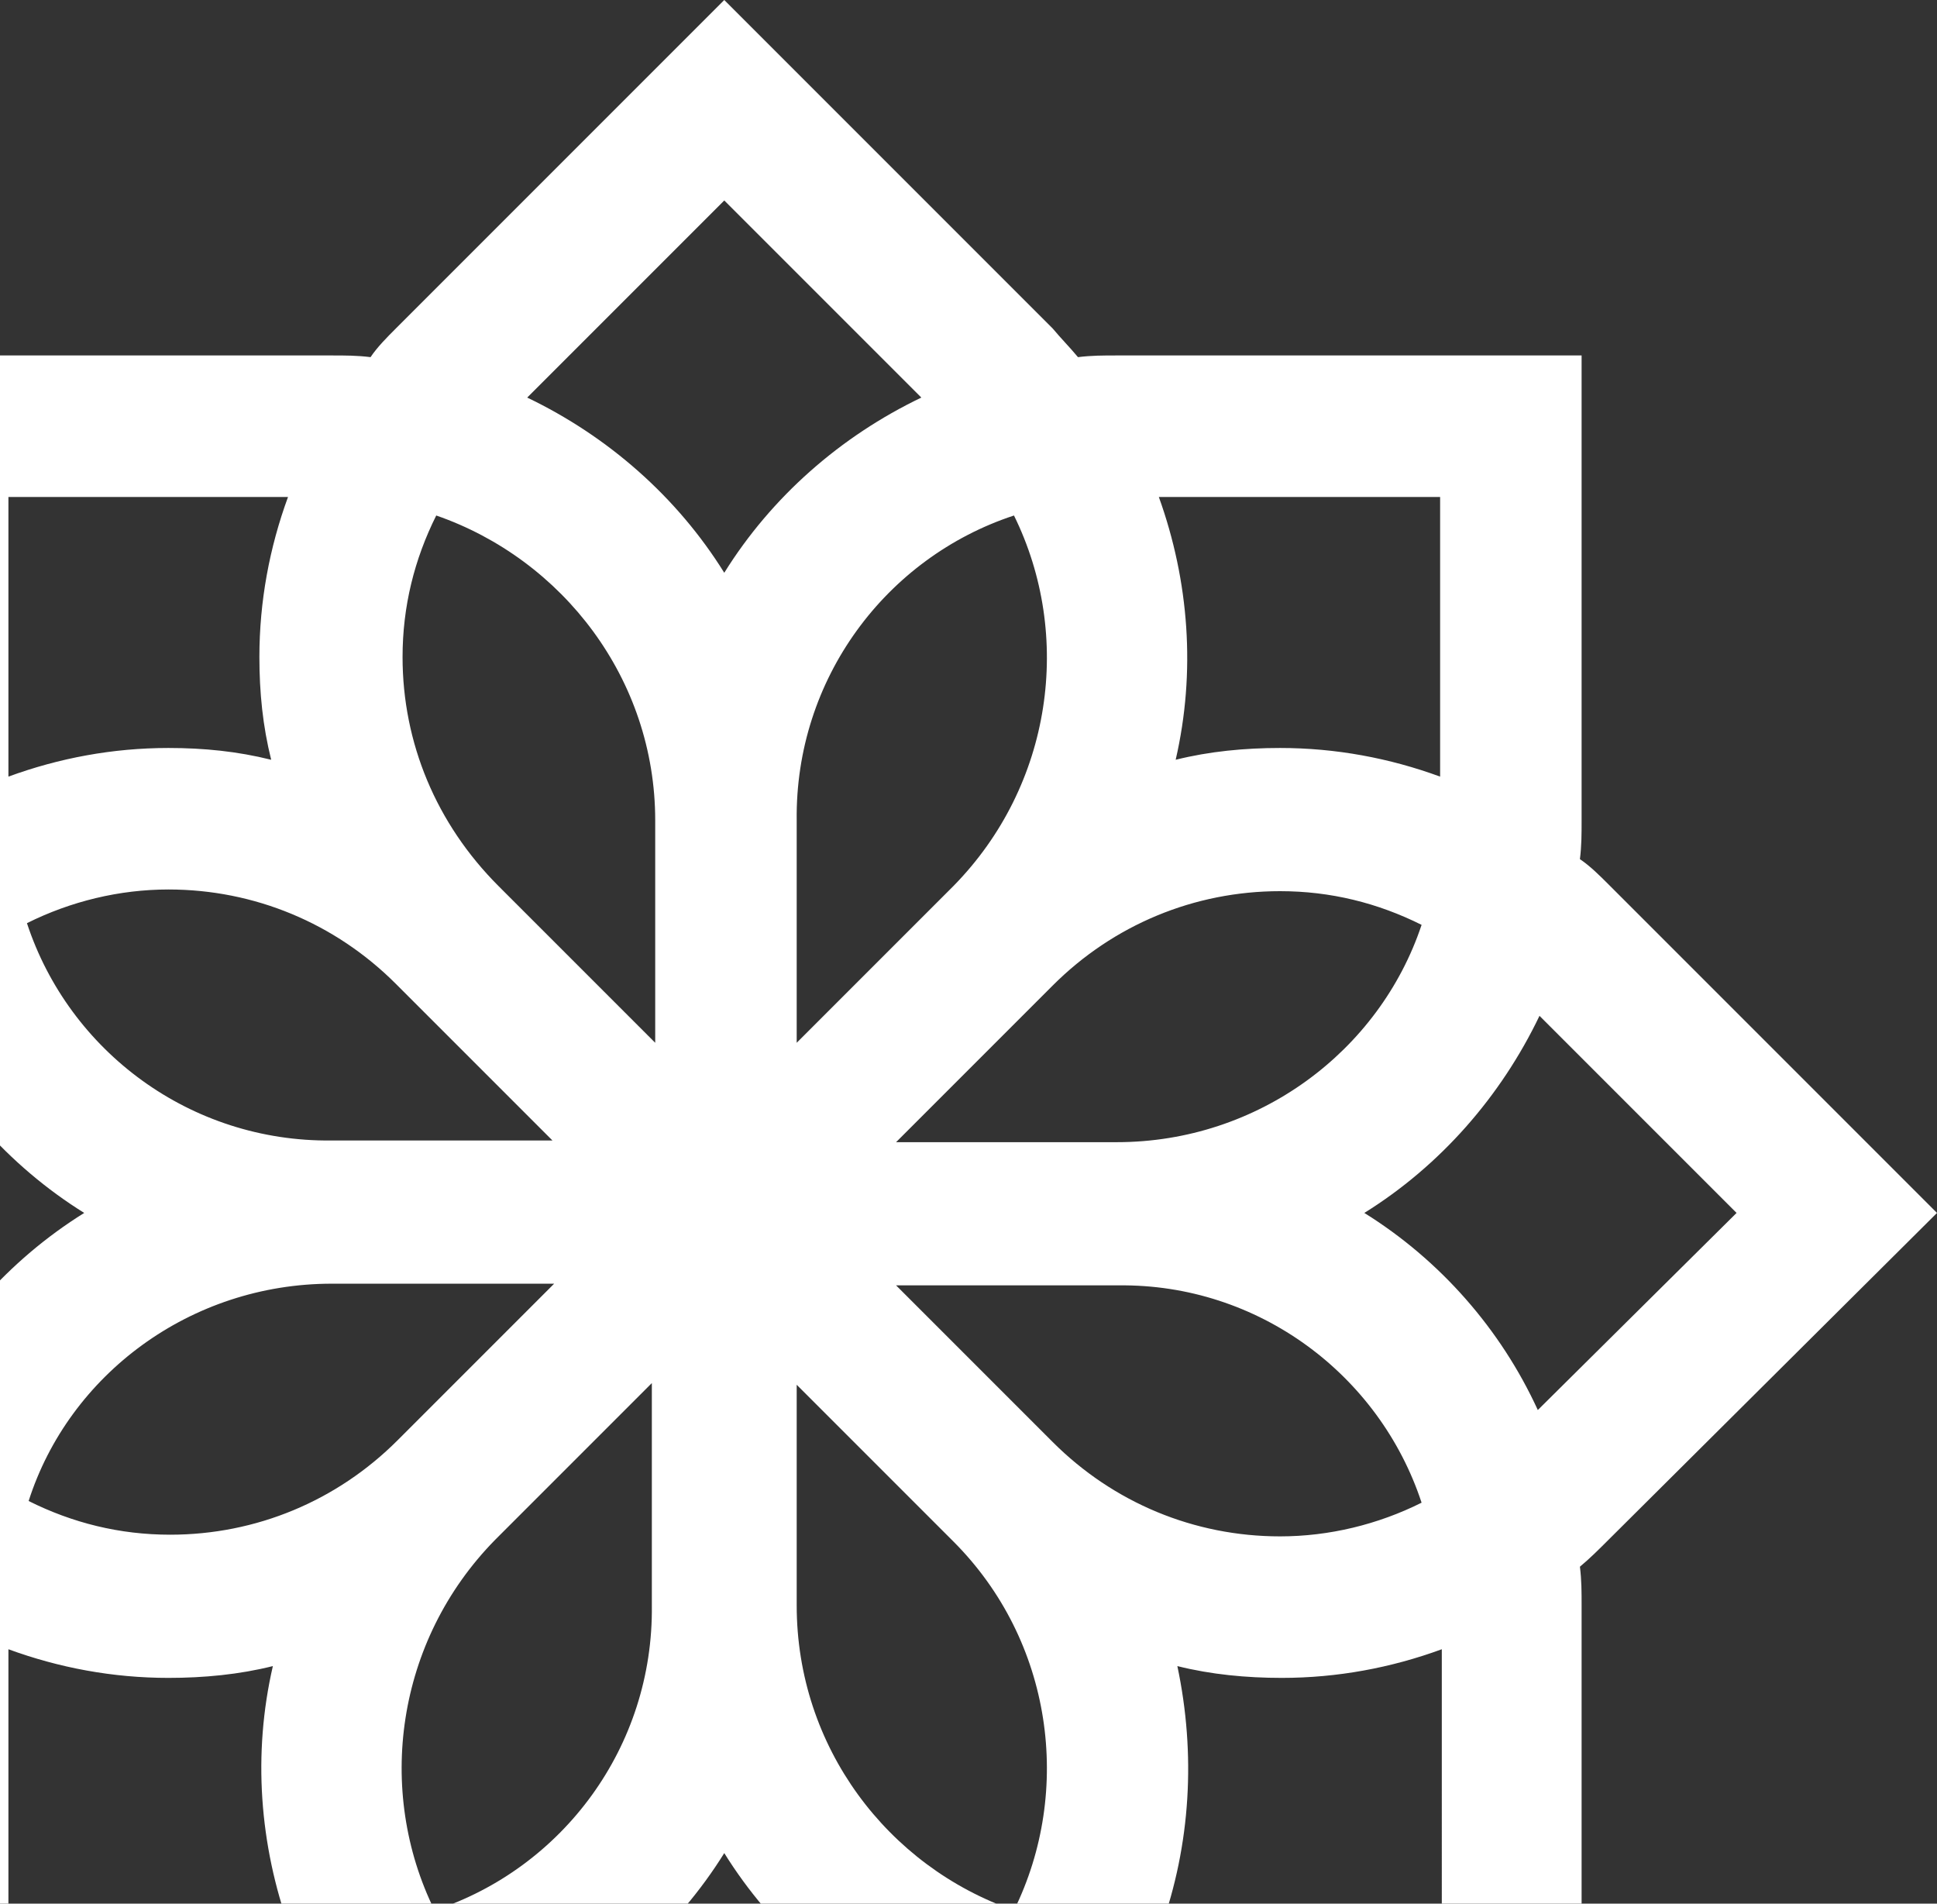 <?xml version="1.0" encoding="utf-8"?>
<!-- Generator: Adobe Illustrator 27.0.1, SVG Export Plug-In . SVG Version: 6.00 Build 0)  -->
<svg version="1.1" id="Layer_1" xmlns="http://www.w3.org/2000/svg" xmlns:xlink="http://www.w3.org/1999/xlink" x="0px" y="0px"
	 viewBox="0 0 115 113" style="enable-background:new 0 0 115 113;" xml:space="preserve">
<rect x="0" y="0" width="115" height="113" fill="#333333" stroke="none"/>
<style type="text/css">
	.st0{fill:#FFFFFF;}
</style>
<path class="st0" d="M115,72L95.5,52.5C95,52,94.4,51.4,93.8,51c0.1-0.8,0.1-1.5,0.1-2.3V21.1H66.3c-0.8,0-1.5,0-2.3,0.1
	c-0.5-0.6-1-1.1-1.5-1.7L43,0L23.5,19.5C23,20,22.4,20.6,22,21.2c-0.8-0.1-1.5-0.1-2.3-0.1H-7.9v27.6c0,0.8,0,1.5,0.1,2.3
	c-0.6,0.5-1.1,1-1.7,1.6L-29,72l19.5,19.5C-9,92-8.4,92.6-7.8,93c-0.1,0.8-0.1,1.5-0.1,2.3v27.6h27.6c0.8,0,1.5,0,2.3-0.1
	c0.5,0.6,1,1.1,1.5,1.7L43,144l19.5-19.5c0.5-0.5,1.1-1.1,1.5-1.7c0.8,0.1,1.5,0.1,2.3,0.1h27.6V95.3c0-0.8,0-1.5-0.1-2.3
	c0.6-0.5,1.1-1,1.7-1.6L115,72z M66.3,67.8H53.2l9.3-9.3c3.6-3.6,8.4-5.6,13.5-5.6c3,0,5.8,0.7,8.4,2C81.9,62.4,74.7,67.8,66.3,67.8
	z M84.4,89.2c-2.6,1.3-5.5,2-8.4,2c-5.1,0-9.9-2-13.5-5.6l-9.3-9.3h13.2C74.7,76.2,81.9,81.6,84.4,89.2z M60.2,113.4
	c-7.5-2.6-12.9-9.7-12.9-18.1V82.2l9.3,9.3C62.5,97.4,63.7,106.3,60.2,113.4z M25.8,113.4c-3.5-7.1-2.3-16,3.6-22l9.3-9.3v13.2
	C38.8,103.7,33.4,110.9,25.8,113.4z M19.7,76.2h13.2l-9.3,9.3c-3.6,3.6-8.4,5.6-13.5,5.6c-3,0-5.8-0.7-8.4-2
	C4.1,81.6,11.3,76.2,19.7,76.2z M1.6,54.8c2.6-1.3,5.5-2,8.4-2c5.1,0,9.9,2,13.5,5.6l9.3,9.3H19.7C11.3,67.8,4.1,62.4,1.6,54.8z
	 M23.9,39c0-3,0.7-5.8,2-8.4c7.5,2.6,13,9.7,13,18.1v13.2l-9.3-9.3C25.9,48.9,23.9,44.1,23.9,39z M60.2,30.6c3.5,7.1,2.3,16-3.6,22
	l-9.3,9.3V48.7C47.2,40.3,52.6,33.1,60.2,30.6z M85.5,29.5v16.6c-3-1.1-6.2-1.7-9.5-1.7c-2.1,0-4.2,0.2-6.2,0.7
	c1.2-5.2,0.8-10.6-1-15.6H85.5z M43,11.9l11.7,11.7C49.9,25.9,45.8,29.5,43,34c-2.8-4.5-6.9-8.1-11.7-10.4L43,11.9z M0.5,29.5h16.6
	c-1.1,3-1.7,6.2-1.7,9.5c0,2.1,0.2,4.1,0.7,6.1c-2-0.5-4-0.7-6.1-0.7c-3.3,0-6.5,0.6-9.5,1.7V29.5z M-17.1,72l11.7-11.7
	C-3.1,65.1,0.5,69.2,5,72c-4.5,2.8-8.1,6.9-10.4,11.7L-17.1,72z M0.5,114.5V97.9c3,1.1,6.2,1.7,9.5,1.7c2.1,0,4.2-0.2,6.2-0.7
	c-1.2,5.2-0.8,10.6,1,15.6H0.5z M43,132.1l-11.7-11.7c4.8-2.3,8.9-5.9,11.7-10.4c2.8,4.5,6.9,8.1,11.7,10.4L43,132.1z M85.5,114.5
	H68.9c1.8-5,2.1-10.4,1-15.6c2,0.5,4.1,0.7,6.2,0.7c3.3,0,6.5-0.6,9.5-1.7V114.5z M81,72c4.5-2.8,8.1-6.9,10.4-11.7L103.1,72
	L91.3,83.7C89.1,78.9,85.5,74.8,81,72z"/>
</svg>
